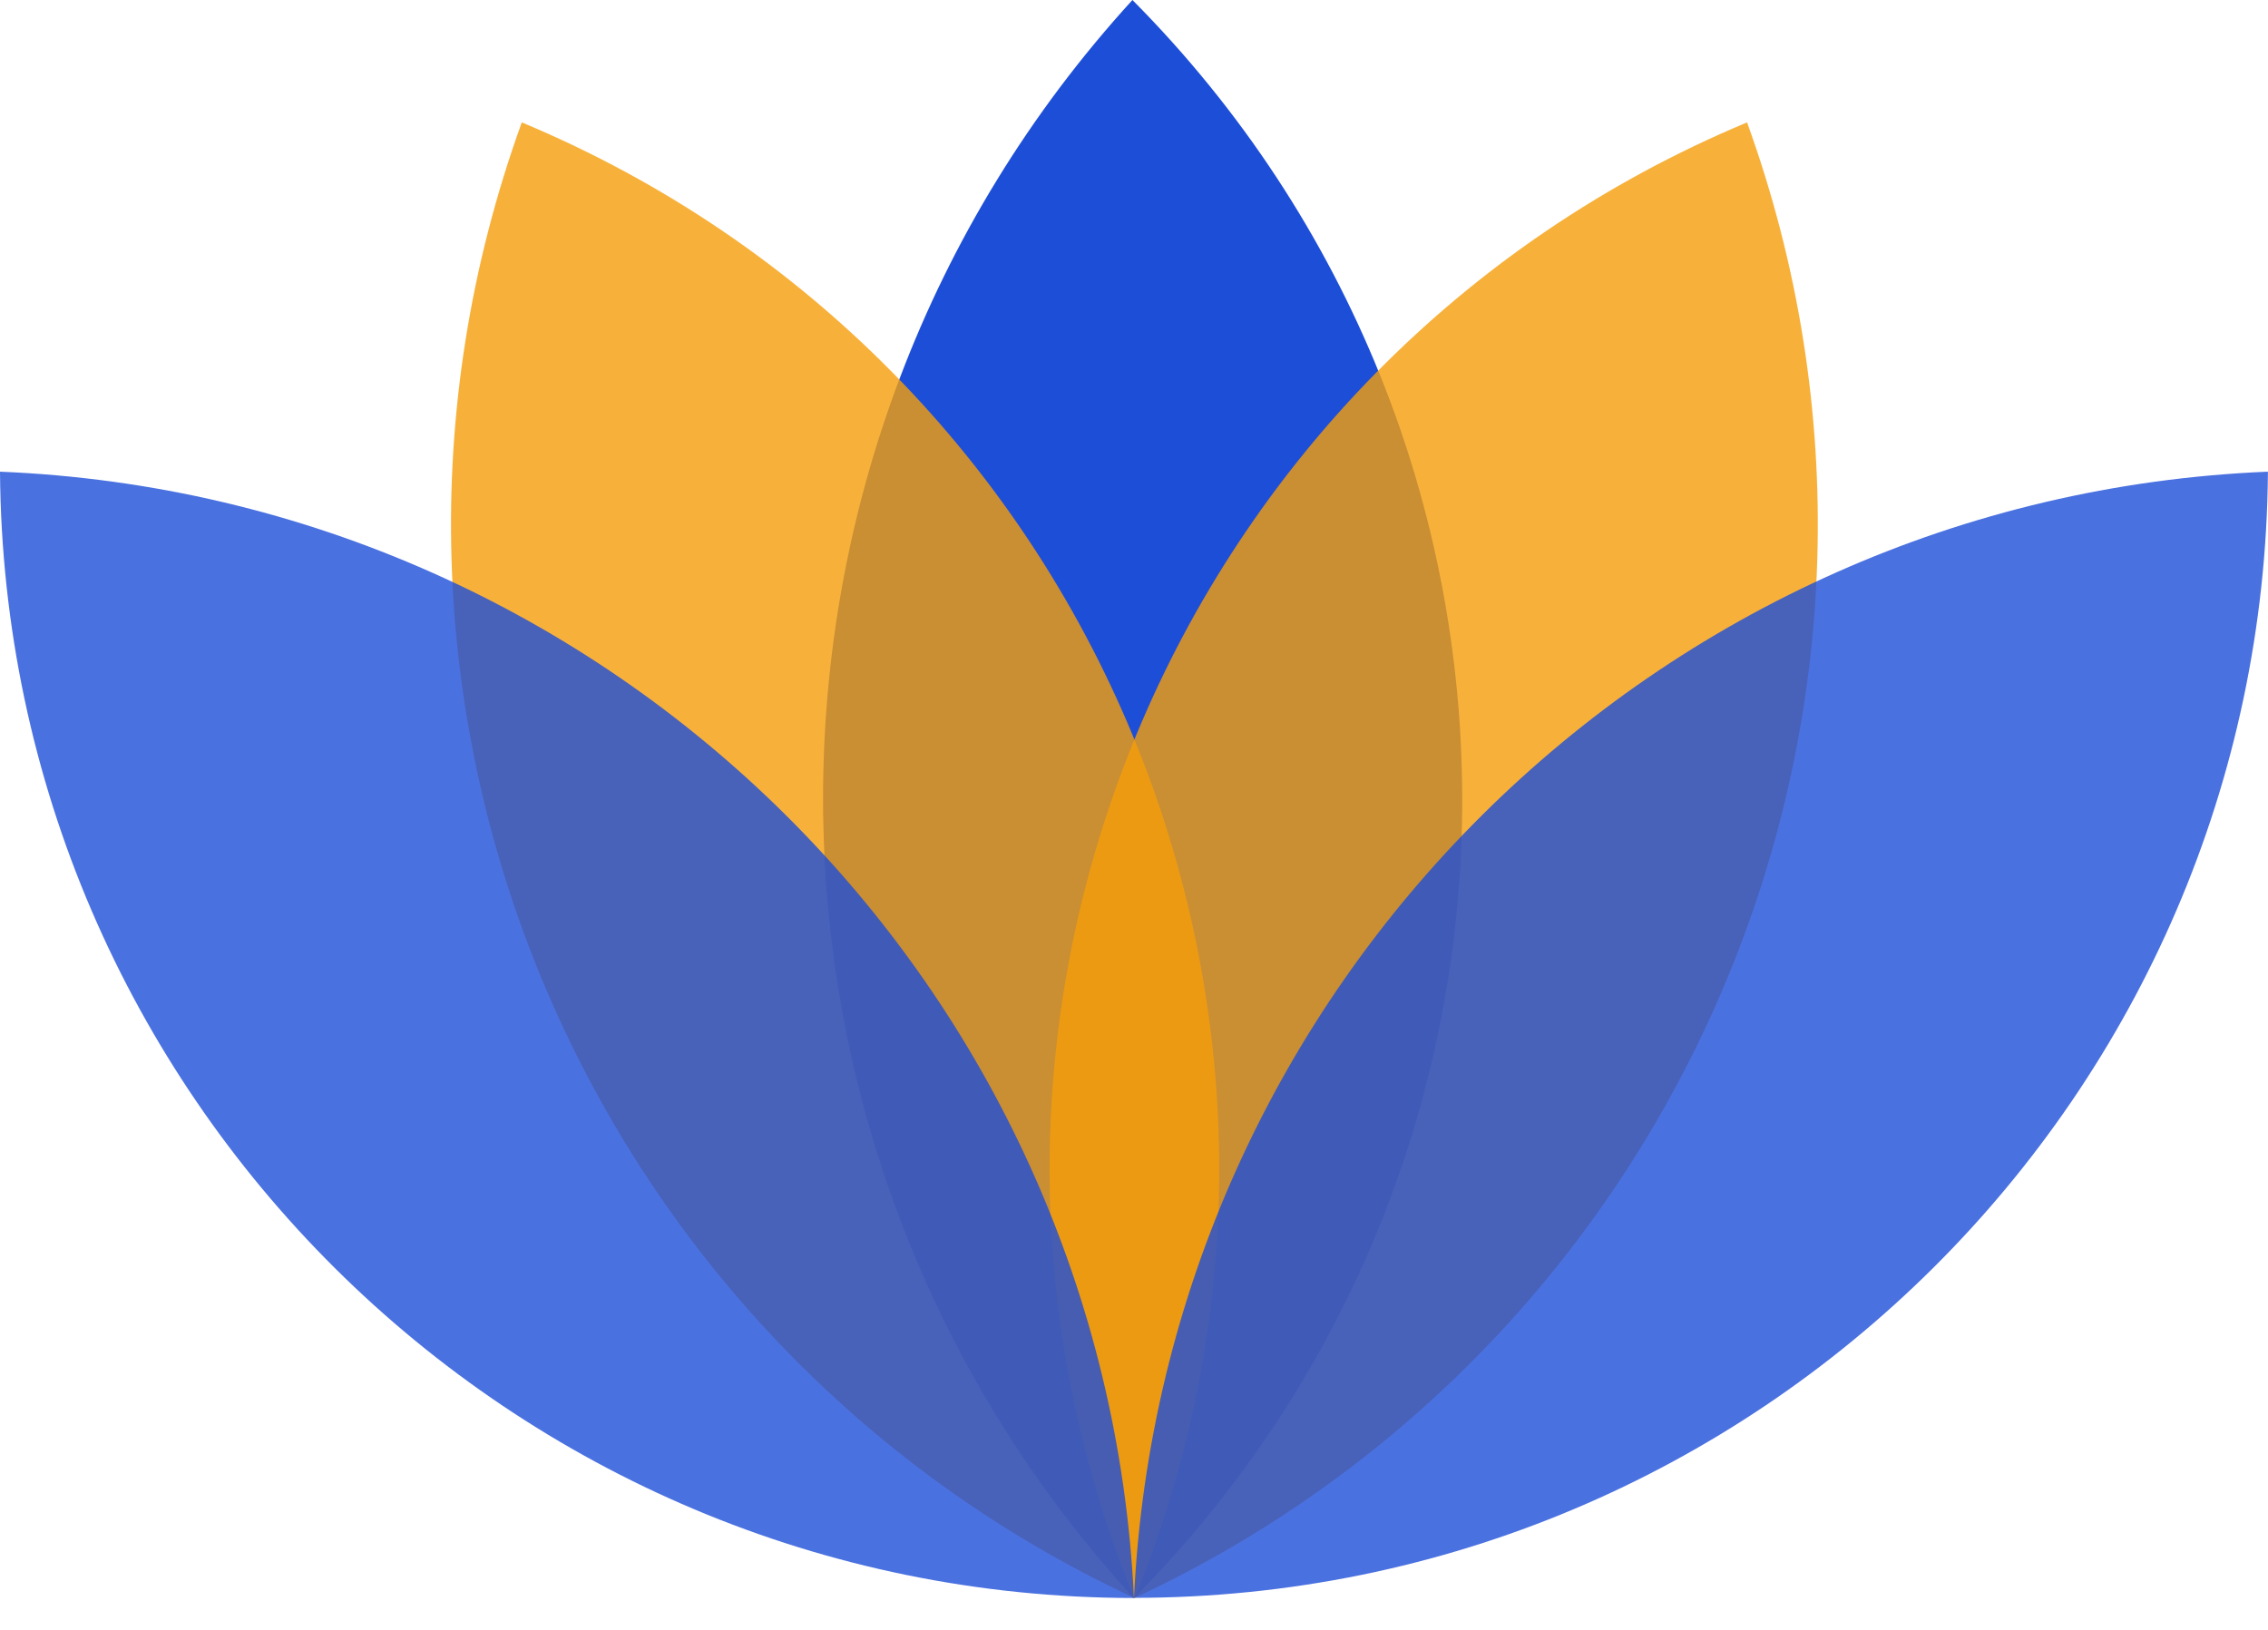 <svg width="32" height="23" viewBox="0 0 32 23" fill="none" xmlns="http://www.w3.org/2000/svg">
<g clip-path="url(#clip0_852_8235)">
<path d="M15.998 22.552C22.188 16.299 22.169 6.232 15.978 0C10.147 6.385 10.163 16.186 15.998 22.552Z" fill="#1D4ED8"/>
<path opacity="0.8" d="M16.001 22.552C12.675 14.407 16.545 5.113 24.65 1.727C27.593 9.858 23.827 18.905 16.001 22.552Z" fill="#F59E0B"/>
<path opacity="0.8" d="M16.011 22.552C19.336 14.407 15.466 5.113 7.362 1.727C4.418 9.858 8.184 18.905 16.011 22.552Z" fill="#F59E0B"/>
<path opacity="0.8" d="M16 22.548C24.798 22.542 31.934 15.44 31.999 6.656C23.359 7.012 16.41 13.922 16 22.548Z" fill="#1D4ED8"/>
<path opacity="0.8" d="M15.999 22.55C7.201 22.542 0.065 15.441 0 6.656C8.64 7.012 15.589 13.922 15.999 22.548V22.55Z" fill="#1D4ED8"/>
</g>
<defs>
<clipPath id="clip0_852_8235">
<rect width="32" height="23" fill="white"/>
</clipPath>
</defs>
</svg>
